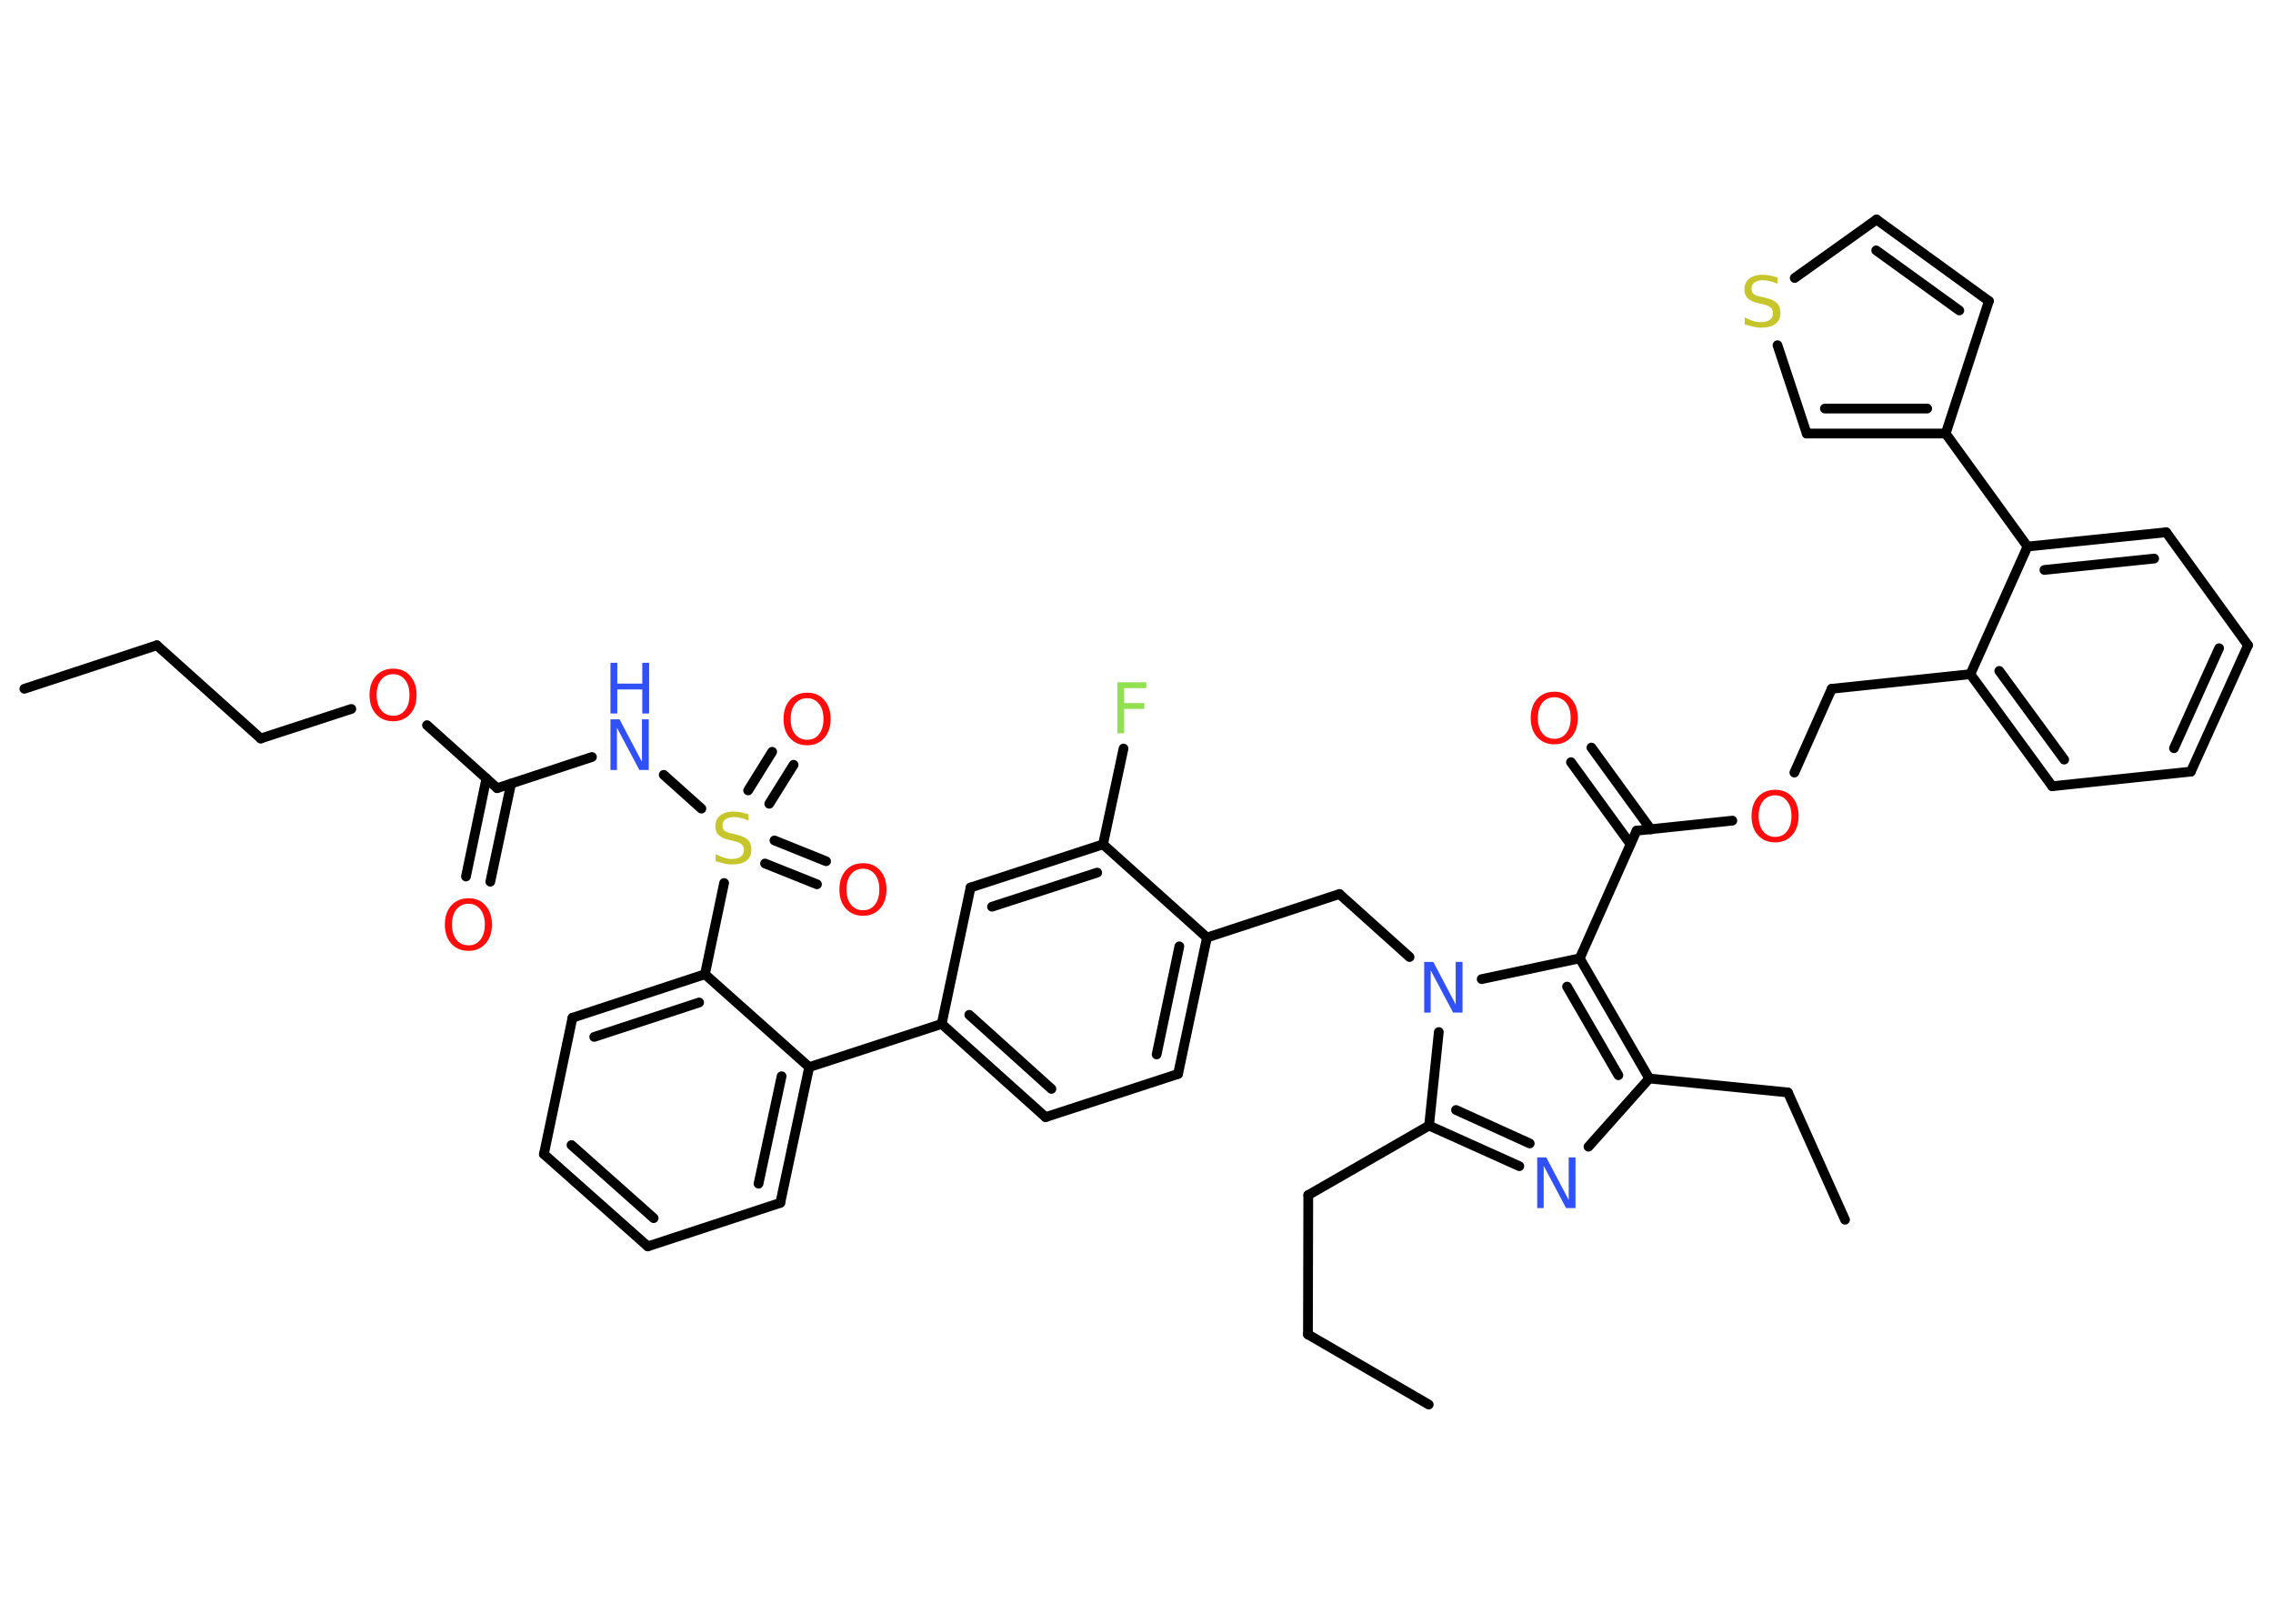 <?xml version='1.0' encoding='UTF-8'?>
<!DOCTYPE svg PUBLIC "-//W3C//DTD SVG 1.1//EN" "http://www.w3.org/Graphics/SVG/1.1/DTD/svg11.dtd">
<svg version='1.2' xmlns='http://www.w3.org/2000/svg' xmlns:xlink='http://www.w3.org/1999/xlink' width='70.0mm' height='50.0mm' viewBox='0 0 70.0 50.0'>
  <desc>Generated by the Chemistry Development Kit (http://github.com/cdk)</desc>
  <g stroke-linecap='round' stroke-linejoin='round' stroke='#000000' stroke-width='.3' fill='#FF0D0D'>
    <rect x='.0' y='.0' width='70.0' height='50.0' fill='#FFFFFF' stroke='none'/>
    <g id='mol1' class='mol'>
      <line id='mol1bnd1' class='bond' x1='.75' y1='21.21' x2='4.83' y2='19.87'/>
      <line id='mol1bnd2' class='bond' x1='4.83' y1='19.87' x2='8.03' y2='22.74'/>
      <line id='mol1bnd3' class='bond' x1='8.03' y1='22.74' x2='10.82' y2='21.83'/>
      <line id='mol1bnd4' class='bond' x1='13.15' y1='22.33' x2='15.31' y2='24.27'/>
      <g id='mol1bnd5' class='bond'>
        <line x1='15.74' y1='24.13' x2='15.1' y2='27.15'/>
        <line x1='14.98' y1='23.97' x2='14.35' y2='26.99'/>
      </g>
      <line id='mol1bnd6' class='bond' x1='15.31' y1='24.27' x2='18.23' y2='23.31'/>
      <line id='mol1bnd7' class='bond' x1='20.44' y1='23.86' x2='21.6' y2='24.9'/>
      <g id='mol1bnd8' class='bond'>
        <line x1='23.04' y1='24.34' x2='23.78' y2='23.15'/>
        <line x1='23.69' y1='24.75' x2='24.44' y2='23.55'/>
      </g>
      <g id='mol1bnd9' class='bond'>
        <line x1='23.85' y1='25.88' x2='25.44' y2='26.52'/>
        <line x1='23.56' y1='26.59' x2='25.16' y2='27.23'/>
      </g>
      <line id='mol1bnd10' class='bond' x1='22.3' y1='27.19' x2='21.71' y2='30.0'/>
      <g id='mol1bnd11' class='bond'>
        <line x1='21.71' y1='30.0' x2='17.63' y2='31.34'/>
        <line x1='21.53' y1='30.87' x2='18.3' y2='31.93'/>
      </g>
      <line id='mol1bnd12' class='bond' x1='17.63' y1='31.34' x2='16.75' y2='35.54'/>
      <g id='mol1bnd13' class='bond'>
        <line x1='16.75' y1='35.54' x2='19.95' y2='38.38'/>
        <line x1='17.6' y1='35.26' x2='20.13' y2='37.51'/>
      </g>
      <line id='mol1bnd14' class='bond' x1='19.95' y1='38.38' x2='24.03' y2='37.04'/>
      <g id='mol1bnd15' class='bond'>
        <line x1='24.03' y1='37.04' x2='24.92' y2='32.86'/>
        <line x1='23.36' y1='36.45' x2='24.07' y2='33.14'/>
      </g>
      <line id='mol1bnd16' class='bond' x1='21.71' y1='30.0' x2='24.92' y2='32.86'/>
      <line id='mol1bnd17' class='bond' x1='24.92' y1='32.86' x2='29.0' y2='31.53'/>
      <g id='mol1bnd18' class='bond'>
        <line x1='29.0' y1='31.53' x2='32.2' y2='34.4'/>
        <line x1='29.85' y1='31.25' x2='32.38' y2='33.53'/>
      </g>
      <line id='mol1bnd19' class='bond' x1='32.2' y1='34.4' x2='36.28' y2='33.07'/>
      <g id='mol1bnd20' class='bond'>
        <line x1='36.28' y1='33.07' x2='37.17' y2='28.87'/>
        <line x1='35.62' y1='32.47' x2='36.32' y2='29.14'/>
      </g>
      <line id='mol1bnd21' class='bond' x1='37.17' y1='28.87' x2='41.25' y2='27.53'/>
      <line id='mol1bnd22' class='bond' x1='41.25' y1='27.53' x2='43.41' y2='29.47'/>
      <line id='mol1bnd23' class='bond' x1='44.31' y1='31.78' x2='44.01' y2='34.66'/>
      <line id='mol1bnd24' class='bond' x1='44.01' y1='34.66' x2='40.29' y2='36.8'/>
      <line id='mol1bnd25' class='bond' x1='40.29' y1='36.8' x2='40.28' y2='41.09'/>
      <line id='mol1bnd26' class='bond' x1='40.28' y1='41.09' x2='44.0' y2='43.25'/>
      <g id='mol1bnd27' class='bond'>
        <line x1='44.01' y1='34.66' x2='46.79' y2='35.91'/>
        <line x1='44.84' y1='34.18' x2='47.11' y2='35.21'/>
      </g>
      <line id='mol1bnd28' class='bond' x1='48.92' y1='35.31' x2='50.79' y2='33.21'/>
      <line id='mol1bnd29' class='bond' x1='50.79' y1='33.21' x2='55.06' y2='33.64'/>
      <line id='mol1bnd30' class='bond' x1='55.06' y1='33.64' x2='56.82' y2='37.56'/>
      <g id='mol1bnd31' class='bond'>
        <line x1='50.79' y1='33.21' x2='48.65' y2='29.51'/>
        <line x1='49.84' y1='33.11' x2='48.26' y2='30.38'/>
      </g>
      <line id='mol1bnd32' class='bond' x1='45.63' y1='30.15' x2='48.65' y2='29.51'/>
      <line id='mol1bnd33' class='bond' x1='48.65' y1='29.51' x2='50.4' y2='25.58'/>
      <g id='mol1bnd34' class='bond'>
        <line x1='50.21' y1='25.99' x2='48.38' y2='23.47'/>
        <line x1='50.84' y1='25.54' x2='49.01' y2='23.02'/>
      </g>
      <line id='mol1bnd35' class='bond' x1='50.4' y1='25.58' x2='53.35' y2='25.27'/>
      <line id='mol1bnd36' class='bond' x1='55.26' y1='23.79' x2='56.41' y2='21.21'/>
      <line id='mol1bnd37' class='bond' x1='56.41' y1='21.21' x2='60.68' y2='20.76'/>
      <g id='mol1bnd38' class='bond'>
        <line x1='60.68' y1='20.76' x2='63.2' y2='24.21'/>
        <line x1='61.57' y1='20.66' x2='63.57' y2='23.39'/>
      </g>
      <line id='mol1bnd39' class='bond' x1='63.2' y1='24.21' x2='67.47' y2='23.76'/>
      <g id='mol1bnd40' class='bond'>
        <line x1='67.47' y1='23.76' x2='69.23' y2='19.87'/>
        <line x1='66.95' y1='23.04' x2='68.34' y2='19.96'/>
      </g>
      <line id='mol1bnd41' class='bond' x1='69.23' y1='19.87' x2='66.71' y2='16.39'/>
      <g id='mol1bnd42' class='bond'>
        <line x1='66.71' y1='16.39' x2='62.44' y2='16.83'/>
        <line x1='66.34' y1='17.2' x2='62.96' y2='17.55'/>
      </g>
      <line id='mol1bnd43' class='bond' x1='60.68' y1='20.76' x2='62.44' y2='16.83'/>
      <line id='mol1bnd44' class='bond' x1='62.44' y1='16.83' x2='59.92' y2='13.35'/>
      <line id='mol1bnd45' class='bond' x1='59.92' y1='13.35' x2='61.25' y2='9.27'/>
      <g id='mol1bnd46' class='bond'>
        <line x1='61.25' y1='9.27' x2='57.79' y2='6.76'/>
        <line x1='60.34' y1='9.56' x2='57.78' y2='7.71'/>
      </g>
      <line id='mol1bnd47' class='bond' x1='57.79' y1='6.76' x2='55.27' y2='8.56'/>
      <line id='mol1bnd48' class='bond' x1='54.74' y1='10.63' x2='55.64' y2='13.35'/>
      <g id='mol1bnd49' class='bond'>
        <line x1='55.64' y1='13.35' x2='59.92' y2='13.35'/>
        <line x1='56.2' y1='12.58' x2='59.35' y2='12.58'/>
      </g>
      <line id='mol1bnd50' class='bond' x1='37.17' y1='28.87' x2='33.97' y2='26.0'/>
      <line id='mol1bnd51' class='bond' x1='33.97' y1='26.0' x2='34.6' y2='23.05'/>
      <g id='mol1bnd52' class='bond'>
        <line x1='33.97' y1='26.0' x2='29.89' y2='27.33'/>
        <line x1='33.79' y1='26.87' x2='30.55' y2='27.92'/>
      </g>
      <line id='mol1bnd53' class='bond' x1='29.0' y1='31.53' x2='29.89' y2='27.33'/>
      <path id='mol1atm4' class='atom' d='M12.11 20.76q-.23 .0 -.37 .17q-.14 .17 -.14 .47q.0 .3 .14 .47q.14 .17 .37 .17q.23 .0 .36 -.17q.14 -.17 .14 -.47q.0 -.3 -.14 -.47q-.14 -.17 -.36 -.17zM12.11 20.59q.33 .0 .52 .22q.2 .22 .2 .59q.0 .37 -.2 .59q-.2 .22 -.52 .22q-.33 .0 -.53 -.22q-.2 -.22 -.2 -.59q.0 -.37 .2 -.59q.2 -.22 .53 -.22z' stroke='none'/>
      <path id='mol1atm6' class='atom' d='M14.43 27.83q-.23 .0 -.37 .17q-.14 .17 -.14 .47q.0 .3 .14 .47q.14 .17 .37 .17q.23 .0 .36 -.17q.14 -.17 .14 -.47q.0 -.3 -.14 -.47q-.14 -.17 -.36 -.17zM14.43 27.66q.33 .0 .52 .22q.2 .22 .2 .59q.0 .37 -.2 .59q-.2 .22 -.52 .22q-.33 .0 -.53 -.22q-.2 -.22 -.2 -.59q.0 -.37 .2 -.59q.2 -.22 .53 -.22z' stroke='none'/>
      <g id='mol1atm7' class='atom'>
        <path d='M18.8 22.15h.28l.69 1.31v-1.31h.21v1.56h-.29l-.69 -1.3v1.3h-.2v-1.56z' stroke='none' fill='#3050F8'/>
        <path d='M18.8 20.41h.21v.64h.77v-.64h.21v1.56h-.21v-.74h-.77v.74h-.21v-1.56z' stroke='none' fill='#3050F8'/>
      </g>
      <path id='mol1atm8' class='atom' d='M23.05 25.06v.21q-.12 -.06 -.23 -.08q-.11 -.03 -.21 -.03q-.17 .0 -.27 .07q-.09 .07 -.09 .19q.0 .1 .06 .16q.06 .05 .24 .09l.13 .03q.23 .05 .35 .16q.11 .11 .11 .3q.0 .23 -.15 .34q-.15 .12 -.45 .12q-.11 .0 -.24 -.03q-.12 -.03 -.26 -.07v-.22q.13 .07 .25 .11q.12 .04 .24 .04q.18 .0 .28 -.07q.1 -.07 .1 -.2q.0 -.12 -.07 -.18q-.07 -.06 -.23 -.1l-.13 -.03q-.24 -.05 -.34 -.15q-.11 -.1 -.11 -.28q.0 -.21 .15 -.33q.15 -.12 .4 -.12q.11 .0 .22 .02q.11 .02 .23 .06z' stroke='none' fill='#C6C62C'/>
      <path id='mol1atm9' class='atom' d='M24.86 21.5q-.23 .0 -.37 .17q-.14 .17 -.14 .47q.0 .3 .14 .47q.14 .17 .37 .17q.23 .0 .36 -.17q.14 -.17 .14 -.47q.0 -.3 -.14 -.47q-.14 -.17 -.36 -.17zM24.86 21.33q.33 .0 .52 .22q.2 .22 .2 .59q.0 .37 -.2 .59q-.2 .22 -.52 .22q-.33 .0 -.53 -.22q-.2 -.22 -.2 -.59q.0 -.37 .2 -.59q.2 -.22 .53 -.22z' stroke='none'/>
      <path id='mol1atm10' class='atom' d='M26.58 26.75q-.23 .0 -.37 .17q-.14 .17 -.14 .47q.0 .3 .14 .47q.14 .17 .37 .17q.23 .0 .36 -.17q.14 -.17 .14 -.47q.0 -.3 -.14 -.47q-.14 -.17 -.36 -.17zM26.58 26.58q.33 .0 .52 .22q.2 .22 .2 .59q.0 .37 -.2 .59q-.2 .22 -.52 .22q-.33 .0 -.53 -.22q-.2 -.22 -.2 -.59q.0 -.37 .2 -.59q.2 -.22 .53 -.22z' stroke='none'/>
      <path id='mol1atm22' class='atom' d='M43.86 29.62h.28l.69 1.31v-1.31h.21v1.56h-.29l-.69 -1.3v1.3h-.2v-1.56z' stroke='none' fill='#3050F8'/>
      <path id='mol1atm27' class='atom' d='M47.34 35.64h.28l.69 1.31v-1.31h.21v1.56h-.29l-.69 -1.3v1.3h-.2v-1.56z' stroke='none' fill='#3050F8'/>
      <path id='mol1atm33' class='atom' d='M47.87 21.47q-.23 .0 -.37 .17q-.14 .17 -.14 .47q.0 .3 .14 .47q.14 .17 .37 .17q.23 .0 .36 -.17q.14 -.17 .14 -.47q.0 -.3 -.14 -.47q-.14 -.17 -.36 -.17zM47.87 21.3q.33 .0 .52 .22q.2 .22 .2 .59q.0 .37 -.2 .59q-.2 .22 -.52 .22q-.33 .0 -.53 -.22q-.2 -.22 -.2 -.59q.0 -.37 .2 -.59q.2 -.22 .53 -.22z' stroke='none'/>
      <path id='mol1atm34' class='atom' d='M54.67 24.49q-.23 .0 -.37 .17q-.14 .17 -.14 .47q.0 .3 .14 .47q.14 .17 .37 .17q.23 .0 .36 -.17q.14 -.17 .14 -.47q.0 -.3 -.14 -.47q-.14 -.17 -.36 -.17zM54.67 24.32q.33 .0 .52 .22q.2 .22 .2 .59q.0 .37 -.2 .59q-.2 .22 -.52 .22q-.33 .0 -.53 -.22q-.2 -.22 -.2 -.59q.0 -.37 .2 -.59q.2 -.22 .53 -.22z' stroke='none'/>
      <path id='mol1atm45' class='atom' d='M54.74 8.53v.21q-.12 -.06 -.23 -.08q-.11 -.03 -.21 -.03q-.17 .0 -.27 .07q-.09 .07 -.09 .19q.0 .1 .06 .16q.06 .05 .24 .09l.13 .03q.23 .05 .35 .16q.11 .11 .11 .3q.0 .23 -.15 .34q-.15 .12 -.45 .12q-.11 .0 -.24 -.03q-.12 -.03 -.26 -.07v-.22q.13 .07 .25 .11q.12 .04 .24 .04q.18 .0 .28 -.07q.1 -.07 .1 -.2q.0 -.12 -.07 -.18q-.07 -.06 -.23 -.1l-.13 -.03q-.24 -.05 -.34 -.15q-.11 -.1 -.11 -.28q.0 -.21 .15 -.33q.15 -.12 .4 -.12q.11 .0 .22 .02q.11 .02 .23 .06z' stroke='none' fill='#C6C62C'/>
      <path id='mol1atm48' class='atom' d='M34.41 21.01h.89v.18h-.68v.46h.62v.18h-.62v.75h-.21v-1.56z' stroke='none' fill='#90E050'/>
    </g>
  </g>
</svg>
